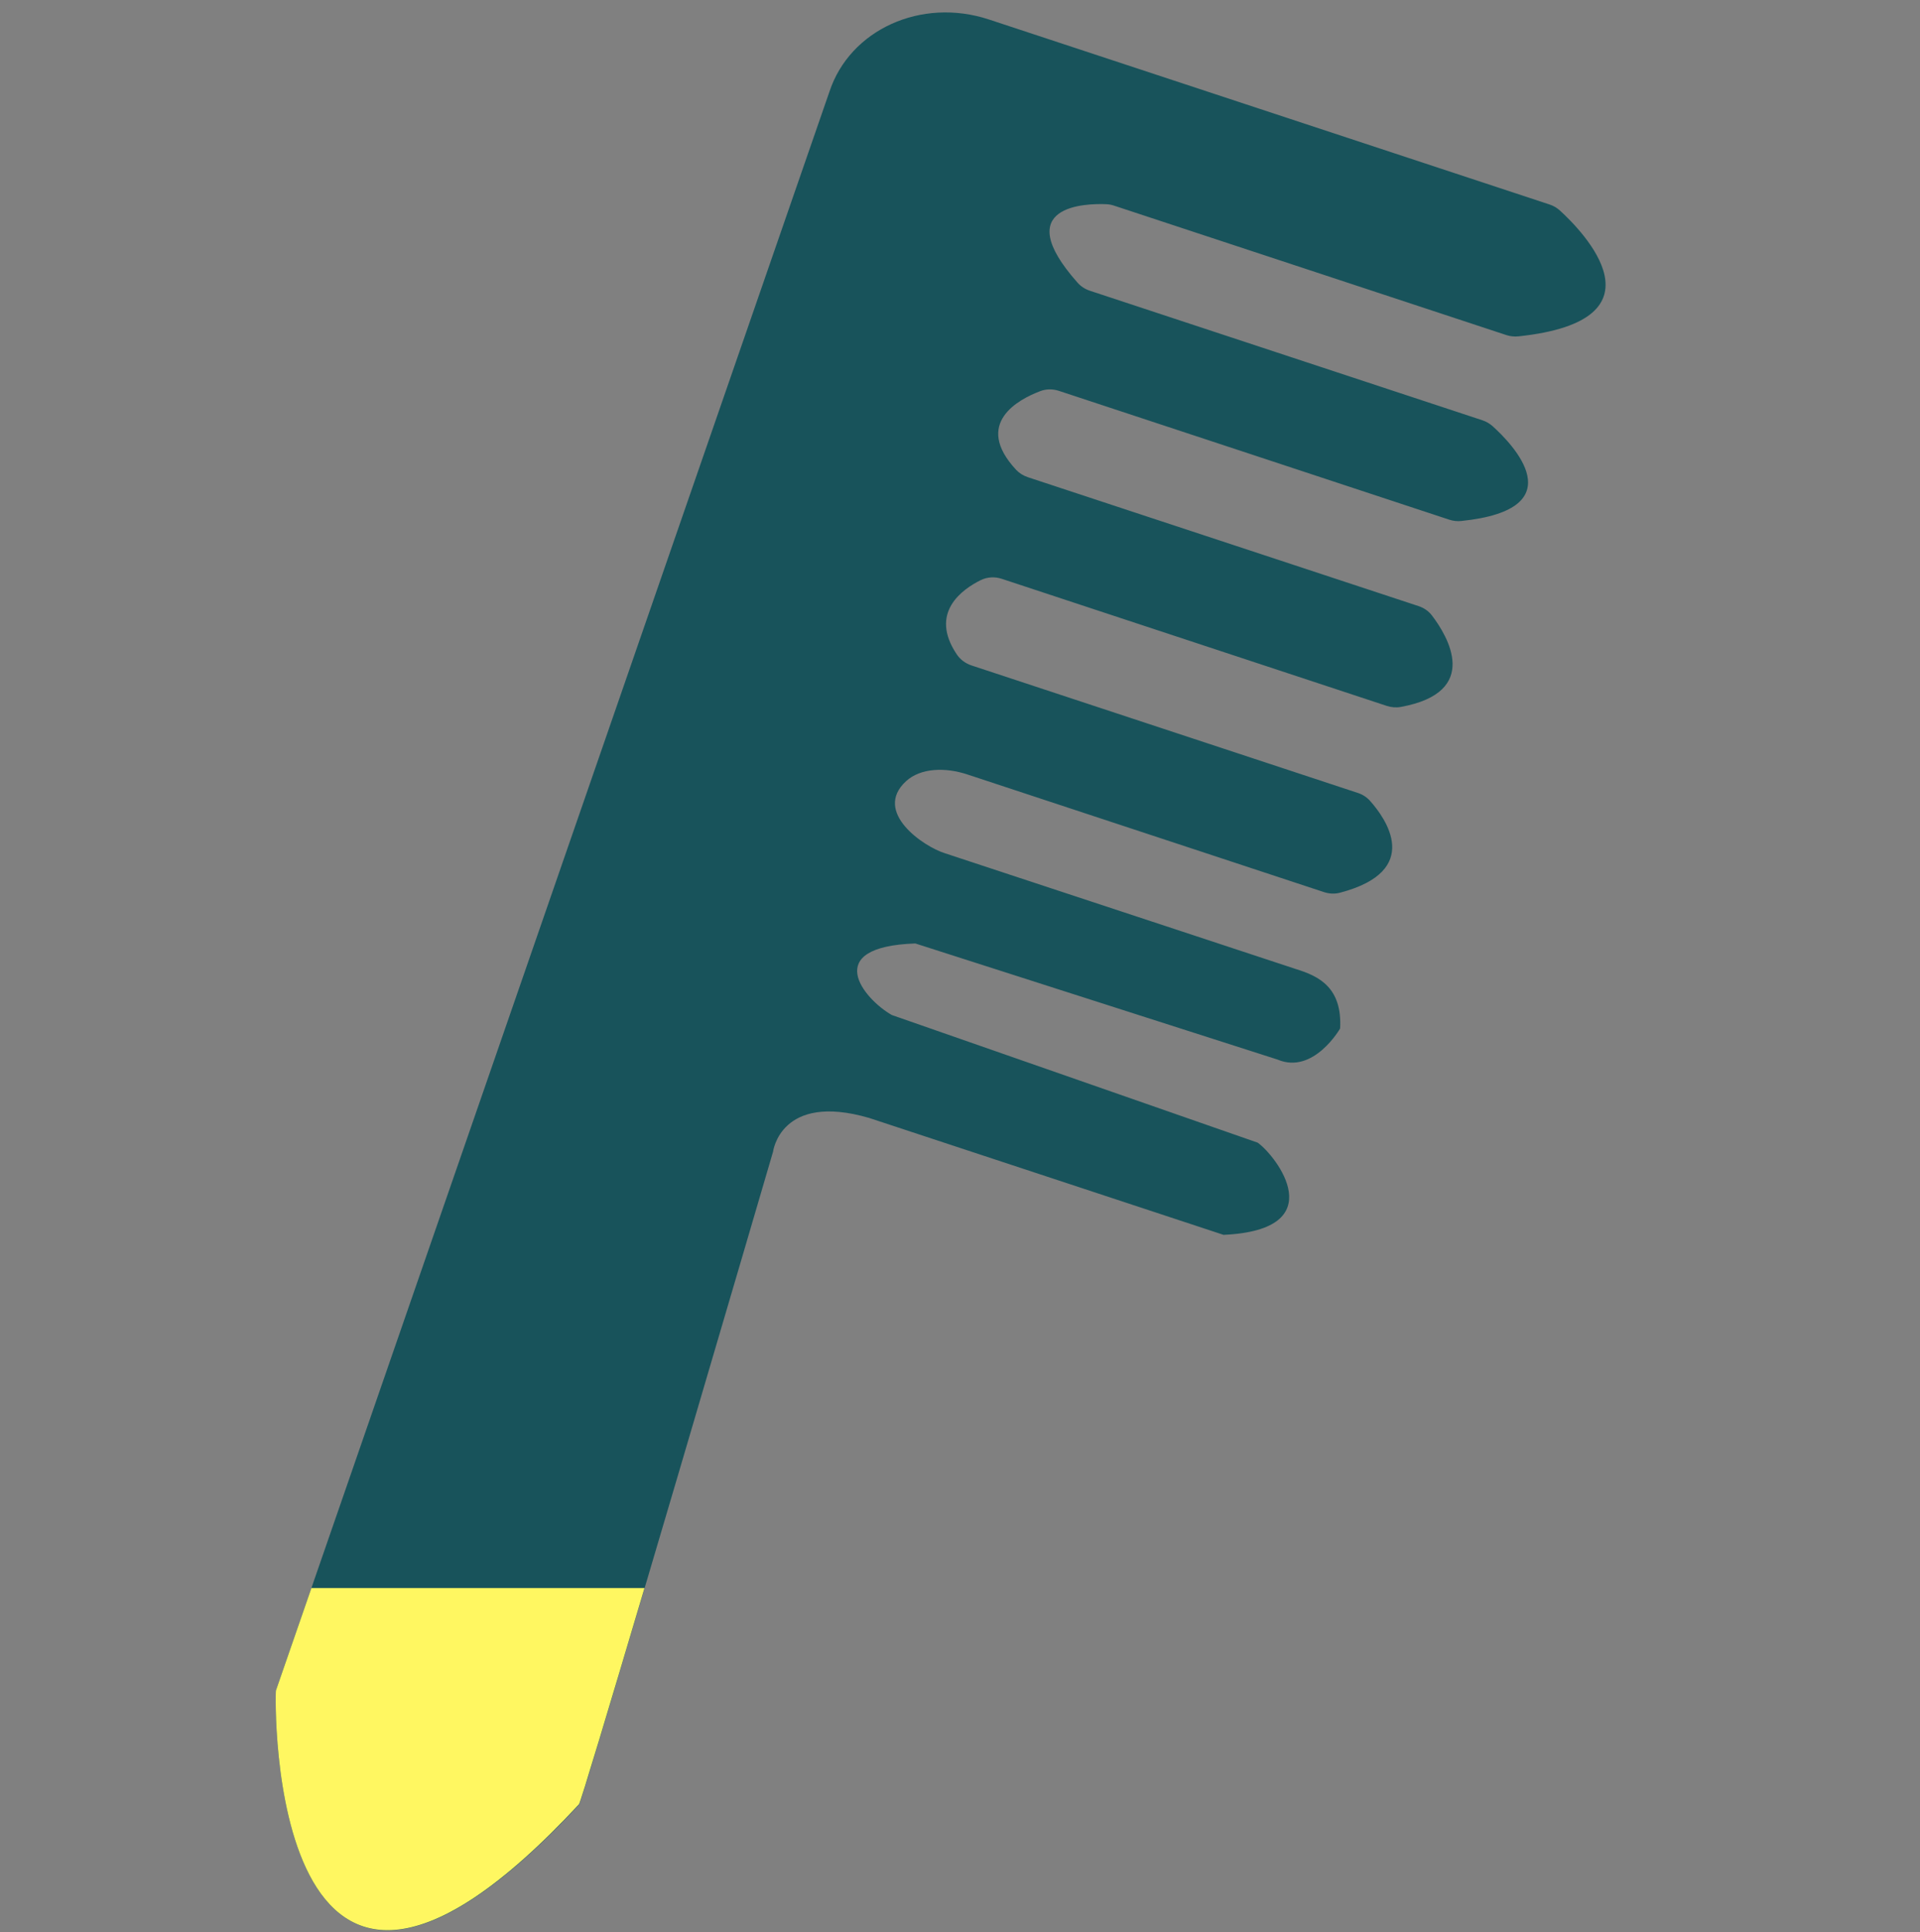 <?xml version="1.0" encoding="utf-8"?>
<!-- Generator: Adobe Illustrator 23.0.1, SVG Export Plug-In . SVG Version: 6.00 Build 0)  -->
<svg version="1.1" id="Layer_1" xmlns="http://www.w3.org/2000/svg" xmlns:xlink="http://www.w3.org/1999/xlink" x="0px" y="0px"
	 viewBox="0 0 230.61 232" style="enable-background:new 0 0 230.61 232;" xml:space="preserve">
<rect x="0" y="0" width="230.61" height="232" fill="#808080" stroke="none"/>
<style type="text/css">
	.st0{fill:#18535B;}
	.st1{fill:#FFF761;}
</style>
<g id="brush_x5F_graphic_4_">
	<path class="st0" d="M33.14,203L99.62,11.02c2.46-7.47,11.04-11.36,19.16-8.68l67.35,22.22c0.46,0.15,0.88,0.4,1.23,0.72
		c2.69,2.45,13.25,13.18-4.98,15.11c-0.48,0.05-0.98,0-1.44-0.15l-47.14-15.55c-0.3-0.1-0.62-0.16-0.93-0.17
		c-2.36-0.1-11.76,0.06-3.44,9.43c0.39,0.44,0.9,0.77,1.47,0.96l47.16,15.56c0.45,0.15,0.86,0.39,1.21,0.7
		c2.29,2.06,10.09,9.96-3.75,11.39c-0.48,0.05-0.97,0-1.43-0.15l-46.92-15.48c-0.74-0.24-1.53-0.23-2.23,0.04
		c-2.58,0.97-8.09,3.86-2.89,9.45c0.38,0.4,0.86,0.7,1.4,0.88l46.93,15.48c0.65,0.21,1.22,0.61,1.62,1.14
		c1.82,2.39,6.01,9.19-3.76,10.97c-0.55,0.1-1.12,0.05-1.66-0.12L120.31,69.5c-0.83-0.27-1.73-0.22-2.49,0.15
		c-2.24,1.1-6.29,3.93-2.88,8.96c0.41,0.6,1.02,1.05,1.73,1.29l46.43,15.32c0.56,0.18,1.06,0.51,1.45,0.94
		c1.85,2.07,6.45,8.4-3.62,11.04c-0.61,0.16-1.27,0.13-1.89-0.07l-42.87-14.14c-2.61-0.86-5.59-0.8-7.35,0.82
		c-4.03,3.71,2.15,7.87,4.68,8.65l42.17,13.91c2.8,0.86,5.55,2.25,5.29,7.13c0,0-3.19,5.57-7.52,3.73l-43.5-13.94
		c-11.37,0.39-6.24,6.64-2.83,8.59l43.95,15.33c2.19,1.55,9.14,10.46-4.1,11.07l-42.57-14.04c-10.66-3.1-11.54,4.06-11.54,4.06
		s-22.81,77.88-23.3,78.41C31.88,257.23,33.03,203.33,33.14,203z"/>
	<path class="st1" d="M37.4,190.7L33.14,203c-0.11,0.33-1.26,54.23,36.4,13.66c0.19-0.21,3.66-11.78,7.87-25.97H37.4z"/>
</g>
</svg>

